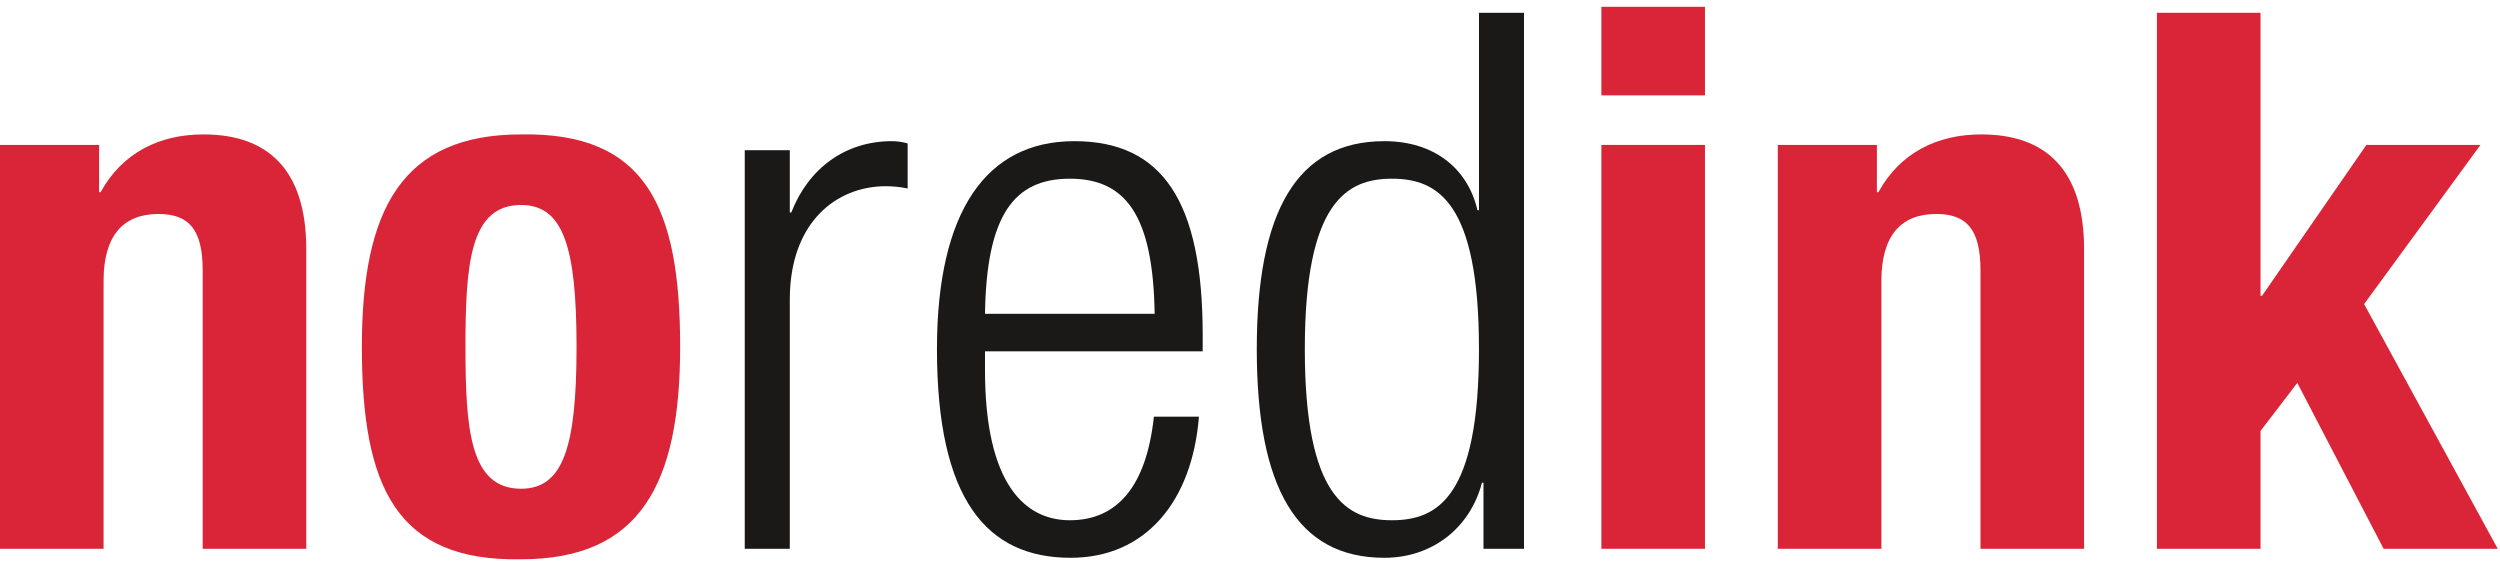<?xml version="1.0" encoding="UTF-8" standalone="no"?>
<svg width="221px" height="50px" viewBox="0 0 221 50" version="1.1" xmlns="http://www.w3.org/2000/svg" xmlns:xlink="http://www.w3.org/1999/xlink" xmlns:sketch="http://www.bohemiancoding.com/sketch/ns">
    <!-- Generator: Sketch 3.5.1 (25234) - http://www.bohemiancoding.com/sketch -->
    <title>NoRedInk</title>
    <desc>Created with Sketch.</desc>
    <defs></defs>
    <g id="Page-1" stroke="none" stroke-width="1" fill="none" fill-rule="evenodd" sketch:type="MSPage">
        <g id="NoRedInk" sketch:type="MSLayerGroup">
            <path d="M8.759,12.811 L8.759,16.992 L8.892,16.992 C10.817,13.475 14.134,11.882 17.983,11.882 C23.69,11.882 27.074,15 27.074,22.034 L27.074,48.512 L17.917,48.512 L17.917,23.893 C17.917,20.309 16.722,18.916 14.002,18.916 C10.882,18.916 9.157,20.841 9.157,24.821 L9.157,48.512 L0,48.512 L0,12.811 L8.759,12.811 Z" id="Fill-15" fill="#D92537" sketch:type="MSShapeGroup"></path>
            <path d="M46.057,43.203 C49.773,43.203 50.967,39.554 50.967,30.661 C50.967,21.769 49.773,18.12 46.057,18.12 C41.545,18.12 41.147,23.362 41.147,30.661 C41.147,37.961 41.545,43.203 46.057,43.203 L46.057,43.203 Z M46.057,11.882 C57.073,11.683 60.125,18.253 60.125,30.661 C60.125,42.871 56.542,49.44 46.057,49.44 C35.041,49.64 31.989,43.07 31.989,30.661 C31.989,18.451 35.572,11.882 46.057,11.882 L46.057,11.882 Z" id="Fill-16" fill="#D92537" sketch:type="MSShapeGroup"></path>
            <path d="M65.836,13.275 L69.818,13.275 L69.818,18.783 L69.95,18.783 C71.476,14.868 74.728,12.479 78.843,12.479 C79.307,12.479 79.771,12.546 80.236,12.678 L80.236,16.66 C79.573,16.527 78.909,16.461 78.312,16.461 C73.932,16.461 69.818,19.646 69.818,26.481 L69.818,48.512 L65.836,48.512 L65.836,13.275" id="Fill-17" fill="#1A1918" sketch:type="MSShapeGroup"></path>
            <path d="M102.071,27.741 C101.938,18.982 99.482,15.797 94.572,15.797 C89.662,15.797 87.206,18.982 87.074,27.741 L102.071,27.741 L102.071,27.741 Z M105.986,36.833 C105.389,44.331 101.274,49.309 94.639,49.309 C87.206,49.309 82.827,44.132 82.827,30.861 C82.827,18.65 87.206,12.479 94.97,12.479 C102.801,12.479 106.318,17.855 106.318,29.6 L106.318,31.06 L87.074,31.06 L87.074,32.719 C87.074,42.871 90.657,45.99 94.572,45.99 C98.753,45.99 101.341,43.004 102.004,36.833 L105.986,36.833 L105.986,36.833 Z" id="Fill-18" fill="#1A1918" sketch:type="MSShapeGroup"></path>
            <path d="M123.043,45.99 C127.091,45.99 130.741,43.933 130.741,30.861 C130.741,17.855 127.091,15.797 123.043,15.797 C119.061,15.797 115.346,17.855 115.346,30.861 C115.346,43.933 119.061,45.99 123.043,45.99 L123.043,45.99 Z M131.139,42.672 L131.006,42.672 C129.945,46.721 126.561,49.309 122.38,49.309 C114.617,49.309 111.099,43.07 111.099,30.861 C111.099,18.717 114.617,12.479 122.38,12.479 C126.759,12.479 129.745,14.868 130.607,18.584 L130.741,18.584 L130.741,1.132 L134.722,1.132 L134.722,48.512 L131.139,48.512 L131.139,42.672 L131.139,42.672 Z" id="Fill-19" fill="#1A1918" sketch:type="MSShapeGroup"></path>
            <path d="M141.562,12.811 L150.719,12.811 L150.719,48.512 L141.562,48.512 L141.562,12.811 Z M141.562,0.6 L150.719,0.6 L150.719,8.43 L141.562,8.43 L141.562,0.6 Z" id="Fill-20" fill="#D92537" sketch:type="MSShapeGroup"></path>
            <path d="M157.157,12.811 L165.917,12.811 L165.917,16.992 L166.049,16.992 C167.975,13.475 171.292,11.882 175.14,11.882 C180.847,11.882 184.232,15 184.232,22.034 L184.232,48.512 L175.074,48.512 L175.074,23.893 C175.074,20.309 173.879,18.916 171.159,18.916 C168.041,18.916 166.315,20.841 166.315,24.821 L166.315,48.512 L157.157,48.512 L157.157,12.811" id="Fill-21" fill="#D92537" sketch:type="MSShapeGroup"></path>
            <path d="M199.83,1.132 L199.83,26.149 L199.963,26.149 L209.187,12.811 L219.273,12.811 L208.988,26.879 L220.8,48.512 L210.713,48.512 L203.081,33.847 L199.83,38.094 L199.83,48.512 L190.673,48.512 L190.673,1.132 L199.83,1.132" id="Fill-22" fill="#D92537" sketch:type="MSShapeGroup"></path>
        </g>
    </g>
</svg>